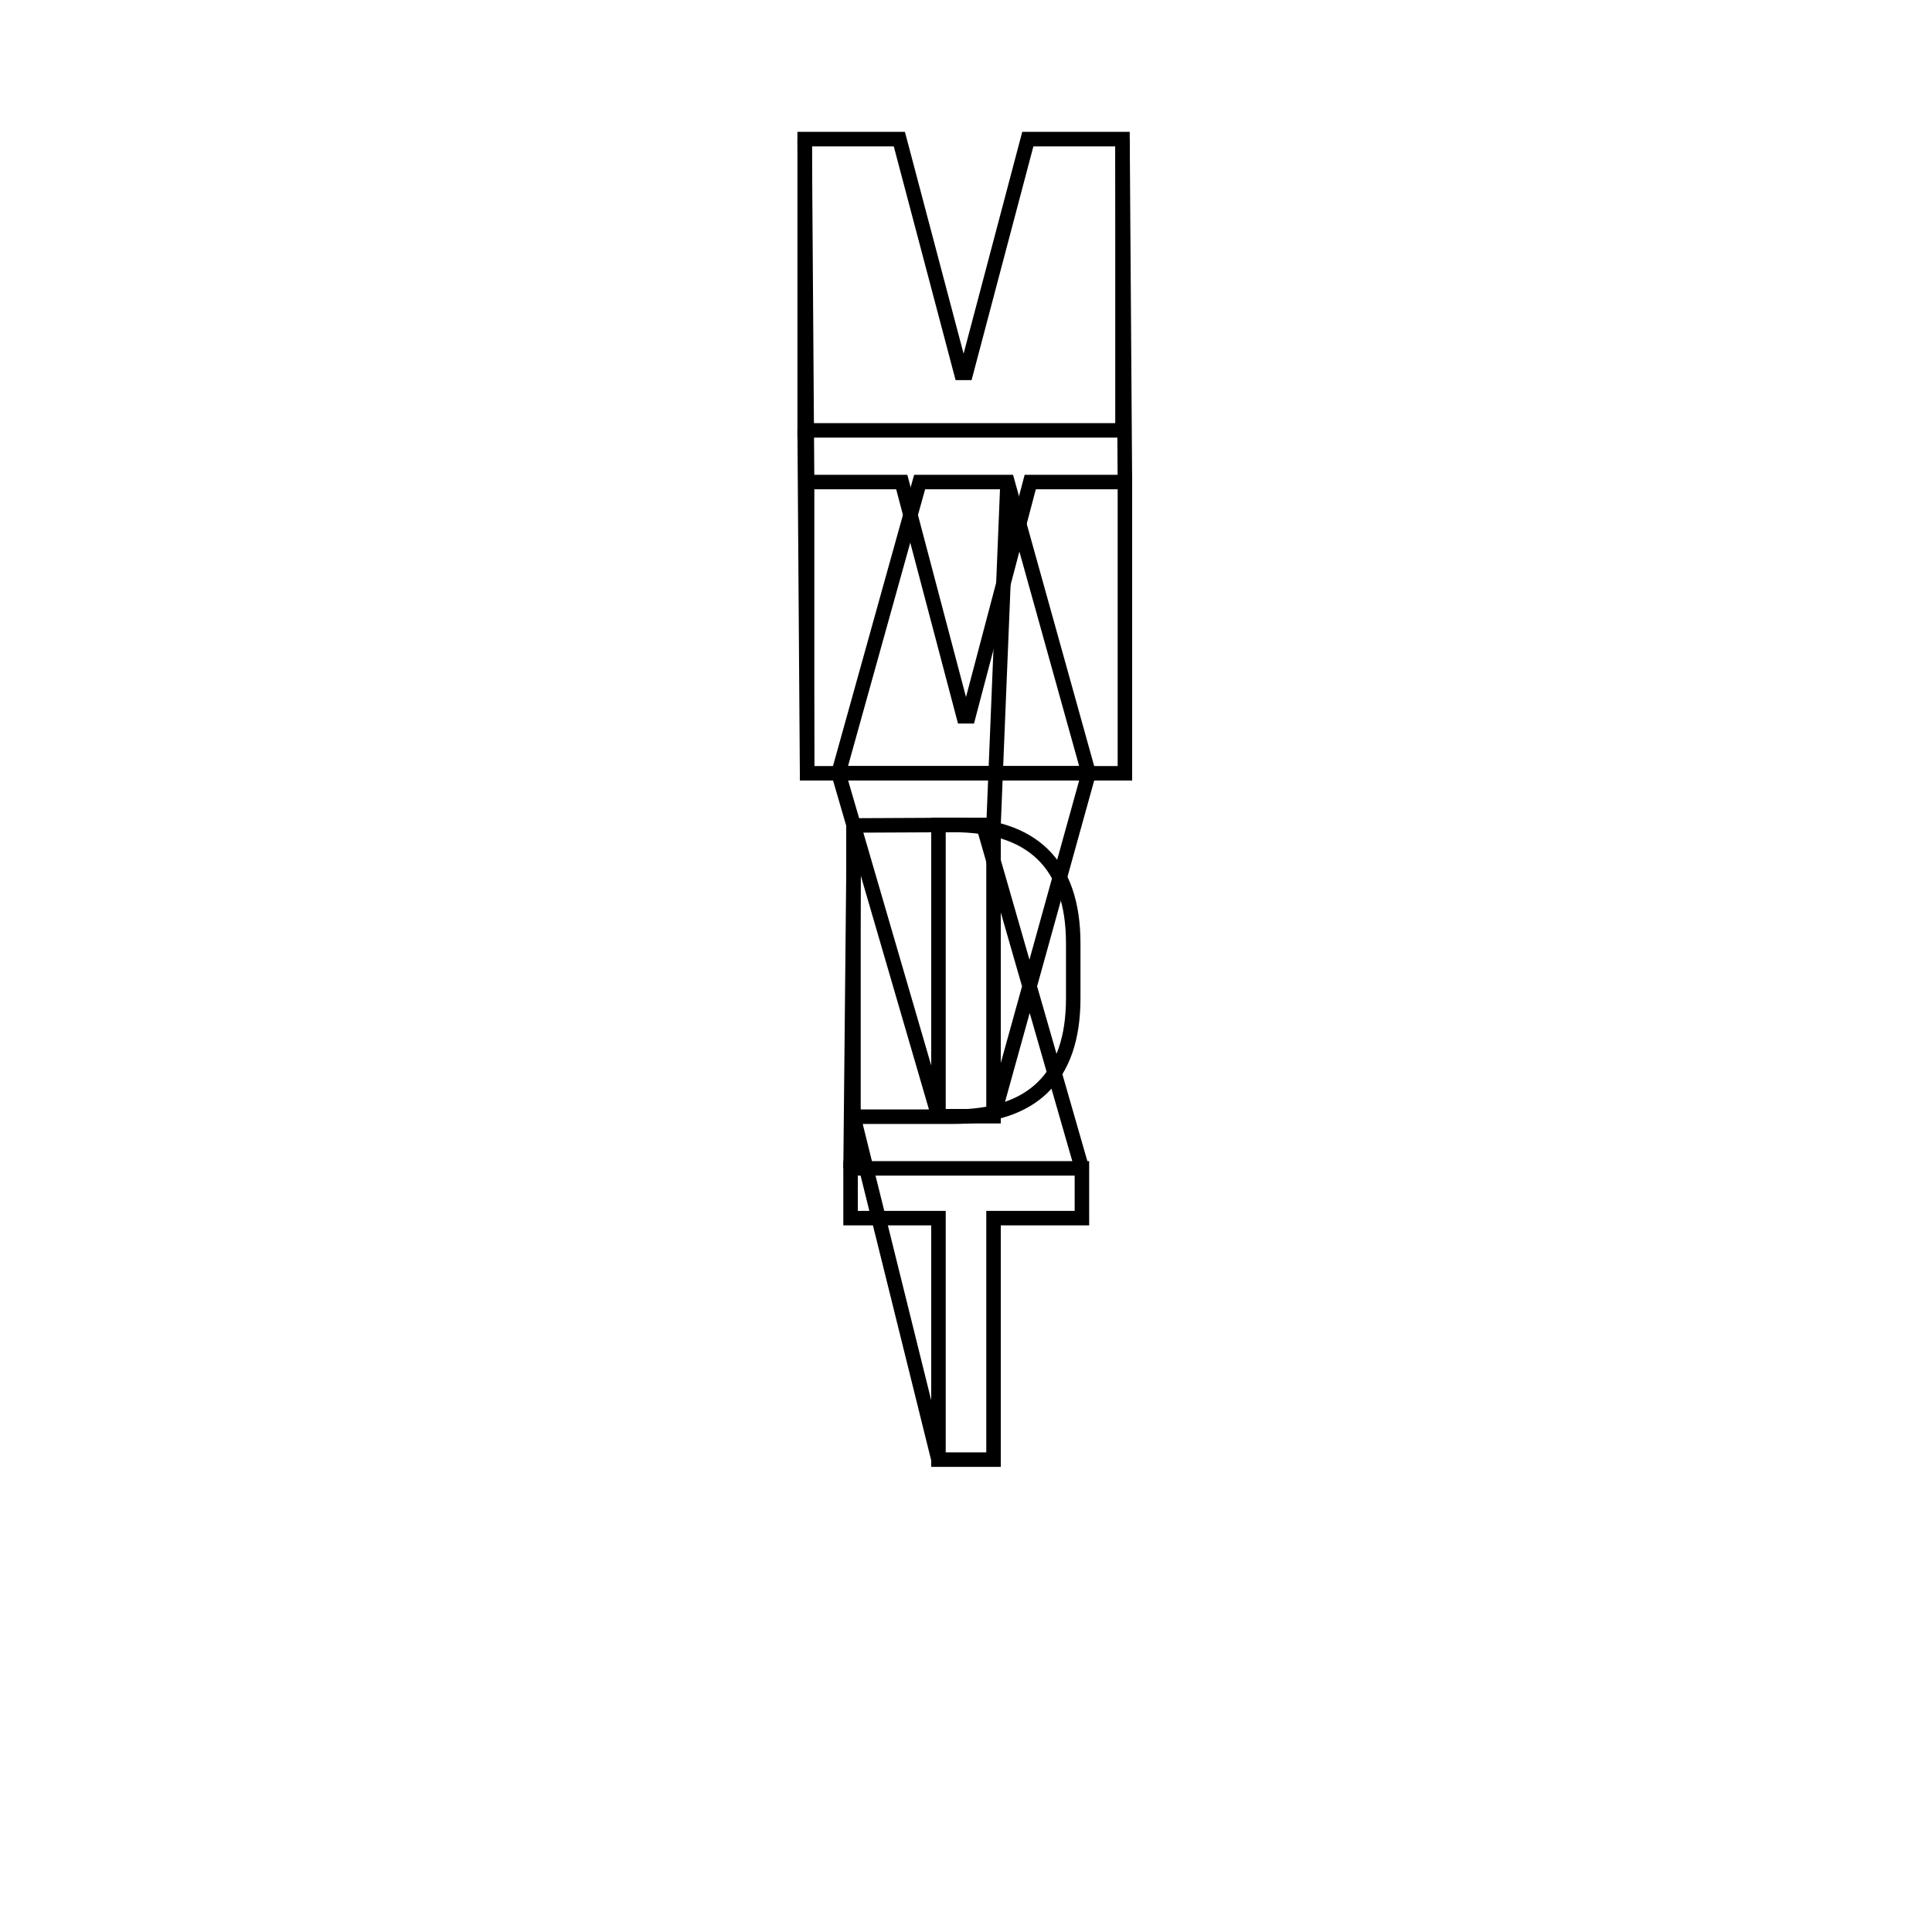 <?xml version="1.0" encoding="utf-8"?>
<!-- Generator: Adobe Illustrator 26.4.1, SVG Export Plug-In . SVG Version: 6.00 Build 0)  -->
<svg version="1.1" id="Layer_1" xmlns="http://www.w3.org/2000/svg" xmlns:xlink="http://www.w3.org/1999/xlink" x="0px" y="0px"
	 viewBox="0 0 400 400" style="enable-background:new 0 0 400 400;" xml:space="preserve">
<style type="text/css">
	.st0{fill:none;stroke:#000000;stroke-width:3;stroke-miterlimit:10;}
</style>
<g>
	<g>
		<polygon class="st0" points="224,241.9 224,252.2 205.7,252.2 205.7,302.2 194.3,302.2 194.3,252.2 176.1,252.2 176.1,241.9 		"/>
		<rect x="194.3" y="170.8" class="st0" width="11.4" height="60.3"/>
		<polygon class="st0" points="186.7,99.8 199.5,148.3 200.5,148.3 213.3,99.8 232.9,99.8 232.9,160.1 221.9,160.1 208.4,160.1 
			191.7,160.1 178.1,160.1 167.1,160.1 167.1,99.8 		"/>
	</g>
	<path class="st0" d="M194.3,302.2l-17.6-71 M224,241.9l-20.3-70.6 M176.1,241.9l0.7-71 M194.3,231.1l-20.7-71 M205.7,231.1l19.7-71
		 M205.7,170.8l2.9-71 M167.1,160.1l-0.5-71 M167.1,99.8l-0.5-71 M232.9,99.8l-0.5-71"/>
	<g>
		<path class="st0" d="M197.4,170.8c16.2,0,24.8,8,24.8,24.5v11.4c0,16.5-8.6,24.5-24.8,24.5h-20.7v-60.3L197.4,170.8L197.4,170.8z"
			/>
		<polygon class="st0" points="208.6,99.8 225.4,160.1 213.6,160.1 185.4,160.1 173.6,160.1 190.4,99.8 		"/>
		<polygon class="st0" points="186.2,28.8 199,77.2 200,77.2 212.8,28.8 232.4,28.8 232.4,89.1 221.4,89.1 207.9,89.1 191.1,89.1 
			177.6,89.1 166.6,89.1 166.6,28.8 		"/>
	</g>
</g>
</svg>
